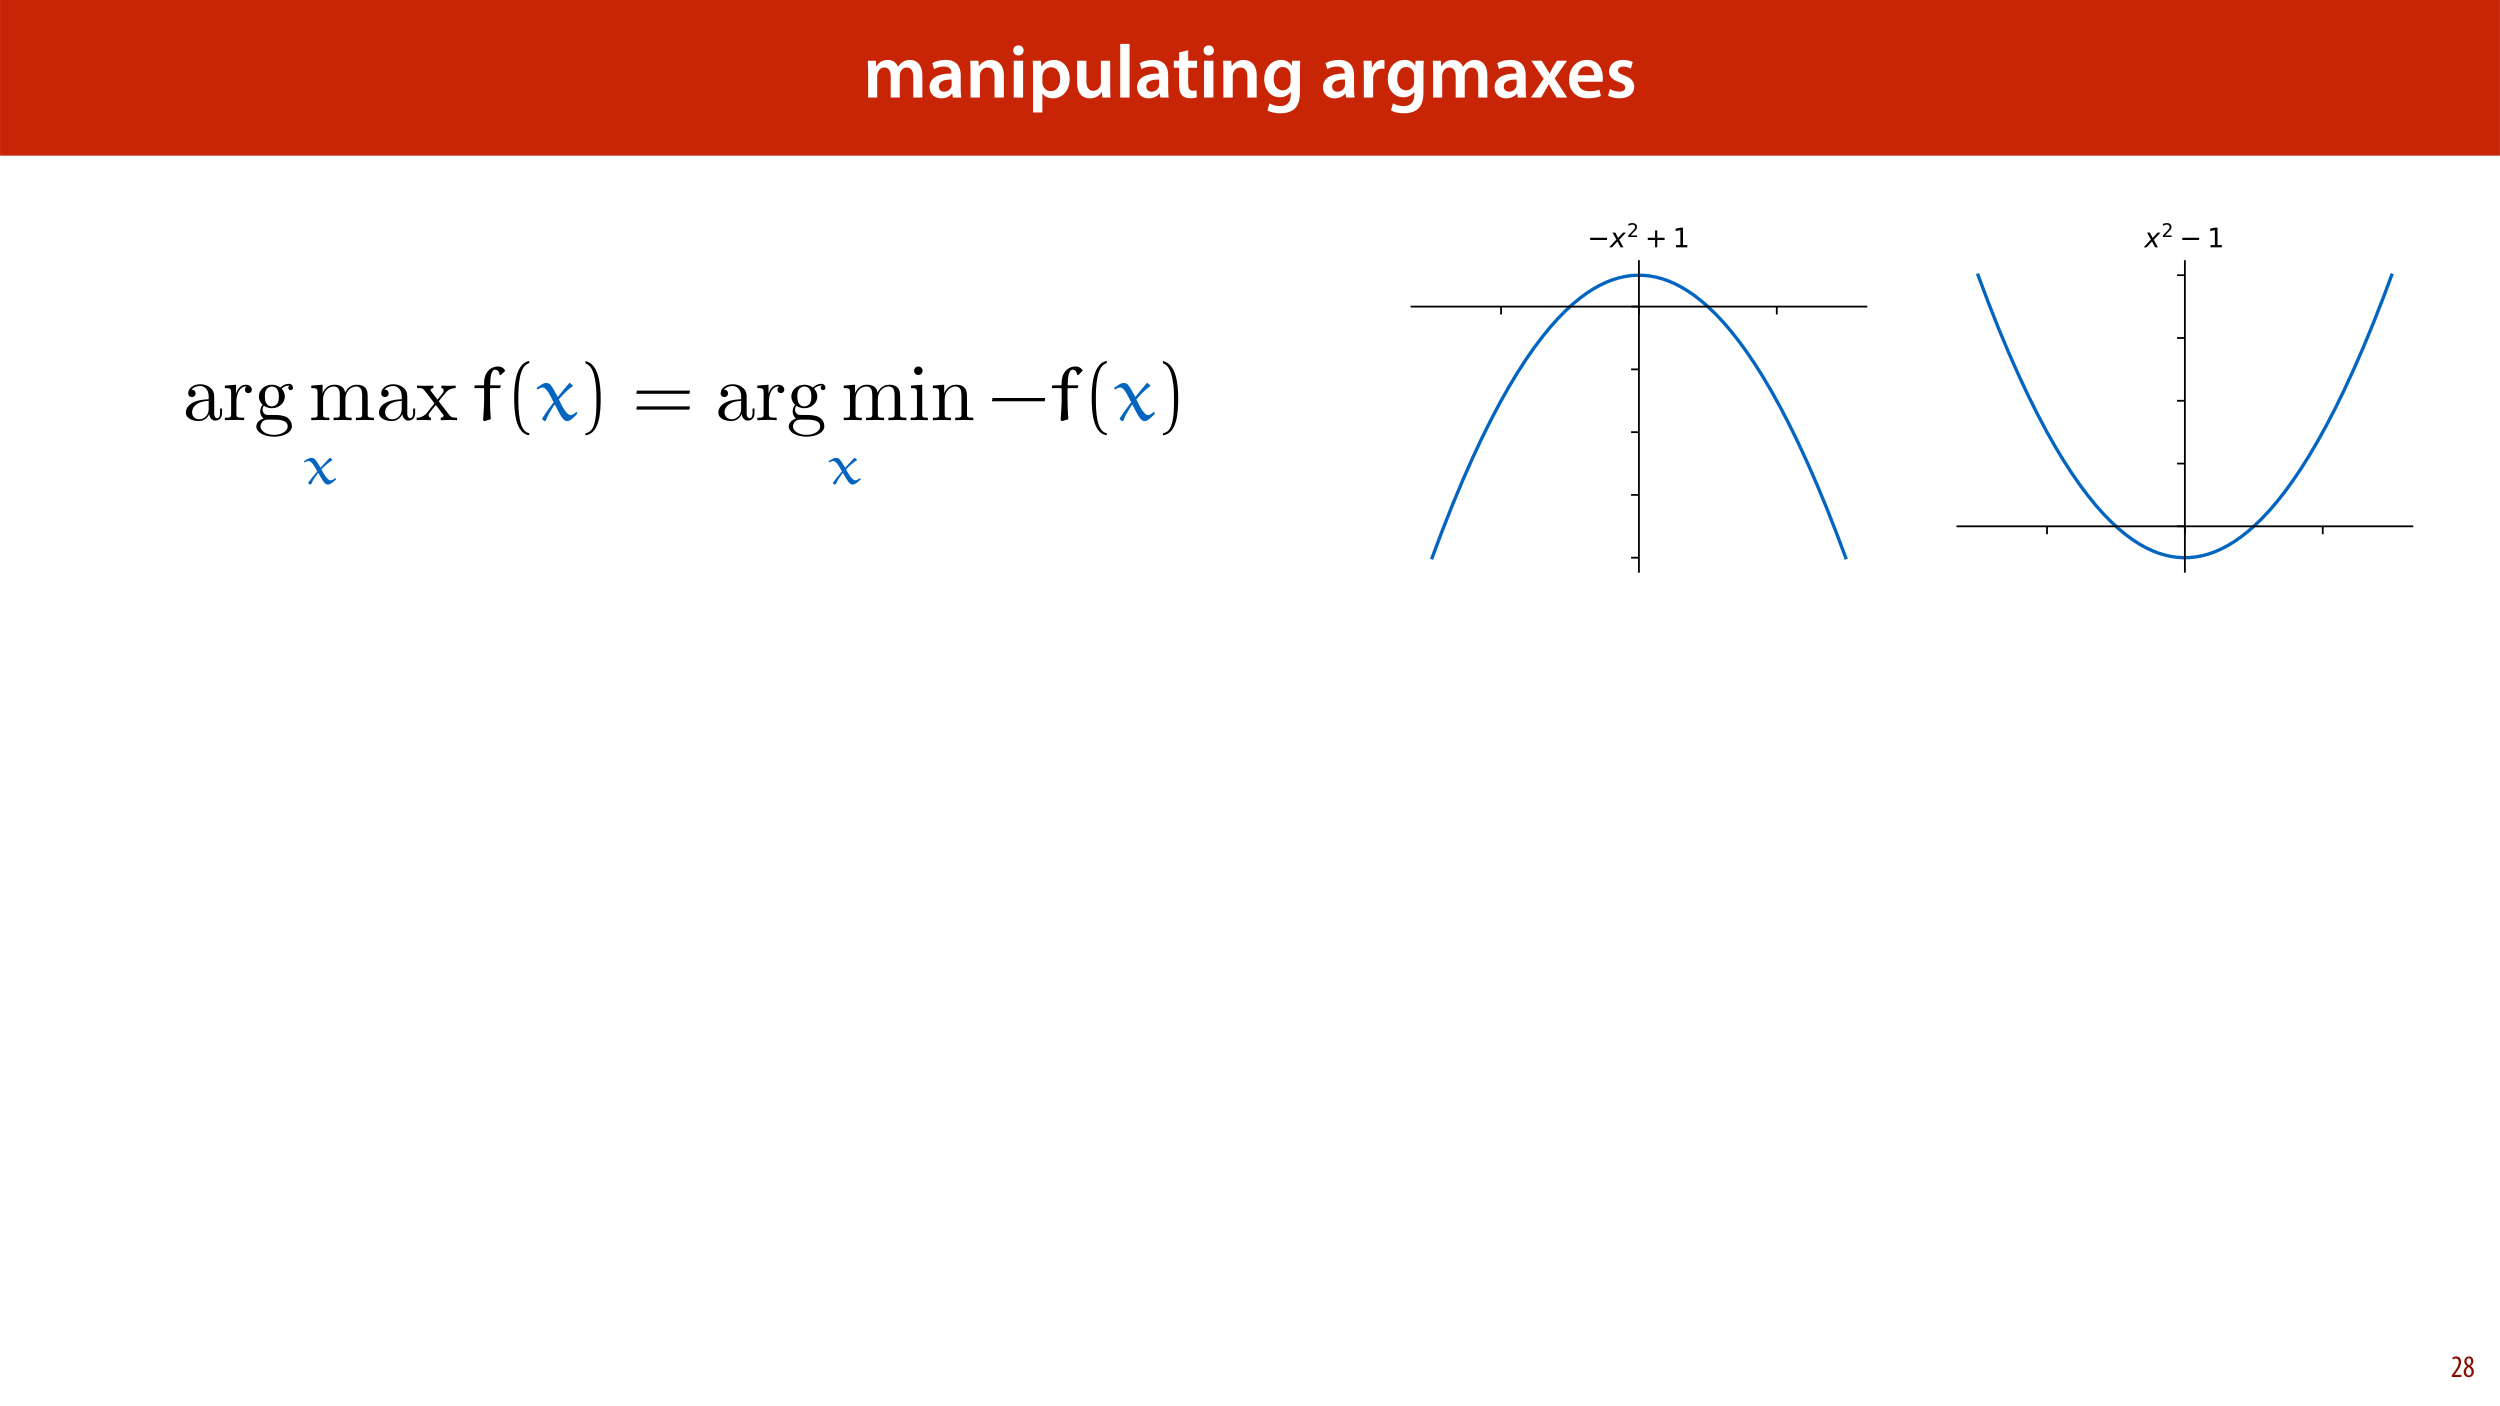 <?xml version="1.0" encoding="UTF-8"?>
<svg xmlns="http://www.w3.org/2000/svg" xmlns:xlink="http://www.w3.org/1999/xlink" width="1920pt" height="1080pt" viewBox="0 0 1920 1080" version="1.1">
<defs>
<g>
<symbol overflow="visible" id="glyph0-0">
<path style="stroke:none;" d="M 0 0 L 29 0 L 29 -40.594 L 0 -40.594 Z M 14.5 -22.906 L 4.641 -37.703 L 24.359 -37.703 Z M 16.234 -20.297 L 26.094 -35.094 L 26.094 -5.516 Z M 4.641 -2.906 L 14.5 -17.688 L 24.359 -2.906 Z M 2.906 -35.094 L 12.766 -20.297 L 2.906 -5.516 Z M 2.906 -35.094 "/>
</symbol>
<symbol overflow="visible" id="glyph0-1">
<path style="stroke:none;" d="M 3.828 0 L 10.781 0 L 10.781 -16.703 C 10.781 -17.516 10.906 -18.328 11.188 -19.031 C 11.828 -21 13.625 -23.078 16.297 -23.078 C 19.609 -23.078 21.172 -20.297 21.172 -16.359 L 21.172 0 L 28.125 0 L 28.125 -16.938 C 28.125 -17.75 28.297 -18.625 28.484 -19.312 C 29.234 -21.344 31.031 -23.078 33.469 -23.078 C 36.891 -23.078 38.516 -20.297 38.516 -15.609 L 38.516 0 L 45.469 0 L 45.469 -16.641 C 45.469 -25.688 40.719 -28.891 36.016 -28.891 C 33.703 -28.891 31.906 -28.297 30.328 -27.203 C 29 -26.391 27.844 -25.234 26.859 -23.656 L 26.734 -23.656 C 25.516 -26.797 22.625 -28.891 18.906 -28.891 C 14.156 -28.891 11.594 -26.281 10.203 -24.062 L 10.031 -24.062 L 9.75 -28.25 L 3.594 -28.25 C 3.766 -25.812 3.828 -23.078 3.828 -19.844 Z M 3.828 0 "/>
</symbol>
<symbol overflow="visible" id="glyph0-2">
<path style="stroke:none;" d="M 26.156 0 C 25.875 -1.734 25.75 -4.234 25.75 -6.781 L 25.75 -17 C 25.75 -23.141 23.141 -28.891 14.094 -28.891 C 9.625 -28.891 5.969 -27.672 3.891 -26.391 L 5.281 -21.75 C 7.188 -22.969 10.094 -23.844 12.875 -23.844 C 17.859 -23.844 18.625 -20.766 18.625 -18.906 L 18.625 -18.438 C 8.172 -18.5 1.859 -14.906 1.859 -7.766 C 1.859 -3.484 5.047 0.641 10.734 0.641 C 14.391 0.641 17.344 -0.922 19.078 -3.125 L 19.25 -3.125 L 19.719 0 Z M 18.797 -9.922 C 18.797 -9.453 18.734 -8.875 18.562 -8.359 C 17.922 -6.328 15.828 -4.469 12.984 -4.469 C 10.734 -4.469 8.938 -5.734 8.938 -8.531 C 8.938 -12.812 13.75 -13.922 18.797 -13.797 Z M 18.797 -9.922 "/>
</symbol>
<symbol overflow="visible" id="glyph0-3">
<path style="stroke:none;" d="M 3.828 0 L 11.016 0 L 11.016 -16.594 C 11.016 -17.406 11.078 -18.266 11.312 -18.906 C 12.062 -21.047 14.031 -23.078 16.875 -23.078 C 20.766 -23.078 22.266 -20.016 22.266 -15.953 L 22.266 0 L 29.406 0 L 29.406 -16.766 C 29.406 -25.688 24.297 -28.891 19.375 -28.891 C 14.672 -28.891 11.594 -26.219 10.375 -24.016 L 10.203 -24.016 L 9.859 -28.25 L 3.594 -28.25 C 3.766 -25.812 3.828 -23.078 3.828 -19.844 Z M 3.828 0 "/>
</symbol>
<symbol overflow="visible" id="glyph0-4">
<path style="stroke:none;" d="M 11.016 0 L 11.016 -28.25 L 3.828 -28.25 L 3.828 0 Z M 7.422 -40.016 C 5.047 -40.016 3.422 -38.344 3.422 -36.141 C 3.422 -33.984 4.984 -32.312 7.359 -32.312 C 9.859 -32.312 11.422 -33.984 11.422 -36.141 C 11.375 -38.344 9.859 -40.016 7.422 -40.016 Z M 7.422 -40.016 "/>
</symbol>
<symbol overflow="visible" id="glyph0-5">
<path style="stroke:none;" d="M 3.828 11.484 L 10.969 11.484 L 10.969 -3.125 L 11.078 -3.125 C 12.531 -0.875 15.484 0.641 19.031 0.641 C 25.469 0.641 31.906 -4.297 31.906 -14.5 C 31.906 -23.312 26.5 -28.891 20.016 -28.891 C 15.719 -28.891 12.406 -27.094 10.328 -23.891 L 10.203 -23.891 L 9.859 -28.25 L 3.594 -28.25 C 3.719 -25.578 3.828 -22.562 3.828 -18.844 Z M 10.969 -16.188 C 10.969 -16.766 11.078 -17.406 11.25 -17.984 C 11.953 -21.109 14.672 -23.266 17.625 -23.266 C 22.219 -23.266 24.656 -19.203 24.656 -14.203 C 24.656 -8.641 21.984 -4.875 17.453 -4.875 C 14.438 -4.875 11.891 -6.953 11.188 -9.859 C 11.016 -10.5 10.969 -11.141 10.969 -11.828 Z M 10.969 -16.188 "/>
</symbol>
<symbol overflow="visible" id="glyph0-6">
<path style="stroke:none;" d="M 29.109 -28.25 L 21.984 -28.25 L 21.984 -11.188 C 21.984 -10.375 21.812 -9.625 21.578 -8.984 C 20.828 -7.188 18.969 -5.156 16.125 -5.156 C 12.359 -5.156 10.844 -8.172 10.844 -12.875 L 10.844 -28.25 L 3.719 -28.25 L 3.719 -11.656 C 3.719 -2.438 8.406 0.641 13.578 0.641 C 18.625 0.641 21.406 -2.266 22.625 -4.297 L 22.734 -4.297 L 23.078 0 L 29.344 0 C 29.234 -2.312 29.109 -5.109 29.109 -8.469 Z M 29.109 -28.25 "/>
</symbol>
<symbol overflow="visible" id="glyph0-7">
<path style="stroke:none;" d="M 3.828 0 L 11.016 0 L 11.016 -41.188 L 3.828 -41.188 Z M 3.828 0 "/>
</symbol>
<symbol overflow="visible" id="glyph0-8">
<path style="stroke:none;" d="M 5.047 -34.625 L 5.047 -28.25 L 0.984 -28.25 L 0.984 -22.906 L 5.047 -22.906 L 5.047 -9.625 C 5.047 -5.922 5.734 -3.359 7.25 -1.734 C 8.578 -0.297 10.781 0.578 13.391 0.578 C 15.656 0.578 17.516 0.297 18.562 -0.109 L 18.438 -5.562 C 17.812 -5.391 16.875 -5.219 15.656 -5.219 C 12.938 -5.219 12 -7.016 12 -10.438 L 12 -22.906 L 18.797 -22.906 L 18.797 -28.25 L 12 -28.25 L 12 -36.312 Z M 5.047 -34.625 "/>
</symbol>
<symbol overflow="visible" id="glyph0-9">
<path style="stroke:none;" d="M 23.438 -28.25 L 23.141 -24.469 L 23.031 -24.469 C 21.688 -26.797 19.141 -28.891 14.844 -28.891 C 8.062 -28.891 2.031 -23.266 2.031 -13.984 C 2.031 -5.969 7.016 -0.172 14.031 -0.172 C 17.75 -0.172 20.641 -1.859 22.266 -4.344 L 22.391 -4.344 L 22.391 -1.906 C 22.391 4.172 18.906 6.609 14.266 6.609 C 10.844 6.609 7.828 5.516 6.031 4.469 L 4.469 9.859 C 6.906 11.375 10.734 12.125 14.328 12.125 C 18.219 12.125 22.266 11.312 25.234 8.703 C 28.188 6.031 29.406 1.797 29.406 -4.125 L 29.406 -20.125 C 29.406 -24.016 29.516 -26.328 29.641 -28.25 Z M 22.266 -12.359 C 22.266 -11.547 22.156 -10.562 21.984 -9.797 C 21.172 -7.25 18.844 -5.516 16.188 -5.516 C 11.719 -5.516 9.281 -9.391 9.281 -14.203 C 9.281 -19.953 12.234 -23.438 16.234 -23.438 C 19.25 -23.438 21.281 -21.453 22.047 -18.844 C 22.219 -18.266 22.266 -17.578 22.266 -16.938 Z M 22.266 -12.359 "/>
</symbol>
<symbol overflow="visible" id="glyph0-10">
<path style="stroke:none;" d=""/>
</symbol>
<symbol overflow="visible" id="glyph0-11">
<path style="stroke:none;" d="M 3.828 0 L 10.969 0 L 10.969 -14.609 C 10.969 -15.422 11.078 -16.188 11.188 -16.812 C 11.828 -20.016 14.156 -22.219 17.578 -22.219 C 18.438 -22.219 19.078 -22.094 19.656 -21.984 L 19.656 -28.703 C 19.078 -28.828 18.672 -28.891 17.984 -28.891 C 14.969 -28.891 11.656 -26.859 10.266 -22.859 L 10.031 -22.859 L 9.797 -28.25 L 3.594 -28.25 C 3.766 -25.688 3.828 -22.969 3.828 -19.141 Z M 3.828 0 "/>
</symbol>
<symbol overflow="visible" id="glyph0-12">
<path style="stroke:none;" d="M 0.641 -28.25 L 10.094 -14.391 L 0.297 0 L 8.172 0 L 11.422 -5.625 C 12.359 -7.188 13.172 -8.578 13.984 -10.203 L 14.094 -10.203 C 14.906 -8.641 15.719 -7.141 16.641 -5.625 L 20.125 0 L 28.188 0 L 18.562 -14.672 L 28.016 -28.25 L 20.234 -28.25 L 17.109 -23.031 C 16.297 -21.578 15.484 -20.125 14.672 -18.562 L 14.5 -18.562 C 13.688 -20.016 12.875 -21.406 11.953 -22.906 L 8.578 -28.25 Z M 0.641 -28.25 "/>
</symbol>
<symbol overflow="visible" id="glyph0-13">
<path style="stroke:none;" d="M 27.781 -12.125 C 27.891 -12.766 28.016 -13.797 28.016 -15.141 C 28.016 -21.344 25 -28.891 15.828 -28.891 C 6.781 -28.891 2.031 -21.516 2.031 -13.688 C 2.031 -5.047 7.422 0.578 16.594 0.578 C 20.641 0.578 24.016 -0.172 26.453 -1.156 L 25.406 -6.094 C 23.266 -5.281 20.875 -4.812 17.578 -4.812 C 13.047 -4.812 9.047 -7.016 8.875 -12.125 Z M 8.875 -17.109 C 9.156 -20.016 11.016 -24.016 15.422 -24.016 C 20.188 -24.016 21.344 -19.719 21.281 -17.109 Z M 8.875 -17.109 "/>
</symbol>
<symbol overflow="visible" id="glyph0-14">
<path style="stroke:none;" d="M 2.094 -1.391 C 4.172 -0.234 7.25 0.578 10.672 0.578 C 18.156 0.578 22.156 -3.125 22.156 -8.234 C 22.094 -12.406 19.719 -15.016 14.609 -16.875 C 11.016 -18.156 9.688 -19.031 9.688 -20.828 C 9.688 -22.562 11.078 -23.781 13.625 -23.781 C 16.125 -23.781 18.391 -22.859 19.609 -22.156 L 21 -27.203 C 19.375 -28.078 16.641 -28.891 13.516 -28.891 C 6.953 -28.891 2.844 -25 2.844 -20.016 C 2.781 -16.703 5.109 -13.688 10.609 -11.781 C 14.094 -10.562 15.25 -9.562 15.25 -7.656 C 15.25 -5.797 13.859 -4.531 10.734 -4.531 C 8.172 -4.531 5.109 -5.562 3.484 -6.547 Z M 2.094 -1.391 "/>
</symbol>
<symbol overflow="visible" id="glyph1-0">
<path style="stroke:none;" d="M 0 0 L 12 0 L 12 -16.797 L 0 -16.797 Z M 6 -9.484 L 1.922 -15.594 L 10.078 -15.594 Z M 6.719 -8.406 L 10.797 -14.516 L 10.797 -2.281 Z M 1.922 -1.203 L 6 -7.312 L 10.078 -1.203 Z M 1.203 -14.516 L 5.281 -8.406 L 1.203 -2.281 Z M 1.203 -14.516 "/>
</symbol>
<symbol overflow="visible" id="glyph1-1">
<path style="stroke:none;" d="M 8.281 0 L 8.281 -1.625 L 3.078 -1.625 L 3.078 -1.688 L 4.125 -3.125 C 6.047 -5.766 7.969 -8.594 7.969 -11.516 C 7.969 -13.875 6.844 -15.797 4.25 -15.797 C 2.828 -15.797 1.75 -15.188 1.203 -14.734 L 1.656 -13.344 C 2.062 -13.609 2.781 -14.203 3.906 -14.203 C 5.375 -14.203 6.141 -13.156 6.141 -11.422 C 6.141 -8.5 3.938 -5.562 2.094 -3 L 0.766 -1.203 L 0.766 0 Z M 8.281 0 "/>
</symbol>
<symbol overflow="visible" id="glyph1-2">
<path style="stroke:none;" d="M 4.562 0.188 C 6.953 0.188 8.562 -1.703 8.562 -4.125 C 8.562 -6 7.516 -7.422 6.078 -8.375 L 6.078 -8.453 C 7.516 -9.438 8.156 -10.75 8.156 -12.125 C 8.156 -13.922 7.062 -15.797 4.828 -15.797 C 2.875 -15.797 1.172 -14.297 1.172 -11.906 C 1.172 -10.578 1.922 -9.219 3.219 -8.328 L 3.234 -8.281 C 1.969 -7.391 0.672 -6 0.672 -3.812 C 0.672 -1.875 1.969 0.188 4.562 0.188 Z M 4.625 -1.172 C 3.281 -1.172 2.5 -2.375 2.5 -4.125 C 2.5 -5.5 3.266 -6.844 4.516 -7.609 C 5.719 -6.812 6.75 -5.812 6.75 -4.016 C 6.75 -2.062 5.781 -1.172 4.625 -1.172 Z M 4.688 -14.422 C 5.812 -14.422 6.438 -13.422 6.438 -11.906 C 6.438 -10.734 5.812 -9.703 4.875 -9.031 C 3.906 -9.641 2.953 -10.438 2.953 -12.031 C 2.953 -13.438 3.641 -14.422 4.688 -14.422 Z M 4.688 -14.422 "/>
</symbol>
<symbol overflow="visible" id="glyph2-0">
<path style="stroke:none;" d=""/>
</symbol>
<symbol overflow="visible" id="glyph2-1">
<path style="stroke:none;" d="M 20.516 -4.688 C 20.766 -2.219 22.438 0.375 25.328 0.375 C 26.625 0.375 30.375 -0.5 30.375 -5.484 L 30.375 -8.938 L 28.844 -8.938 L 28.844 -5.484 C 28.844 -1.906 27.297 -1.547 26.625 -1.547 C 24.594 -1.547 24.344 -4.312 24.344 -4.625 L 24.344 -16.953 C 24.344 -19.531 24.344 -21.938 22.125 -24.219 C 19.719 -26.625 16.641 -27.609 13.688 -27.609 C 8.625 -27.609 4.375 -24.719 4.375 -20.641 C 4.375 -18.797 5.609 -17.75 7.203 -17.75 C 8.938 -17.75 10.047 -18.984 10.047 -20.578 C 10.047 -21.328 9.734 -23.359 6.906 -23.422 C 8.562 -25.578 11.578 -26.25 13.562 -26.25 C 16.578 -26.25 20.094 -23.844 20.094 -18.359 L 20.094 -16.078 C 16.953 -15.906 12.641 -15.719 8.75 -13.859 C 4.125 -11.766 2.594 -8.562 2.594 -5.859 C 2.594 -0.859 8.562 0.672 12.453 0.672 C 16.516 0.672 19.344 -1.781 20.516 -4.688 Z M 20.094 -14.797 L 20.094 -8.625 C 20.094 -2.766 15.656 -0.672 12.875 -0.672 C 9.859 -0.672 7.328 -2.828 7.328 -5.922 C 7.328 -9.312 9.922 -14.422 20.094 -14.797 Z M 20.094 -14.797 "/>
</symbol>
<symbol overflow="visible" id="glyph2-2">
<path style="stroke:none;" d="M 10.297 -20.453 L 10.297 -27.234 L 1.719 -26.562 L 1.719 -24.656 C 6.047 -24.656 6.531 -24.219 6.531 -21.203 L 6.531 -4.688 C 6.531 -1.906 5.859 -1.906 1.719 -1.906 L 1.719 0 C 4.125 -0.062 7.031 -0.188 8.75 -0.188 C 11.219 -0.188 14.109 -0.188 16.578 0 L 16.578 -1.906 L 15.281 -1.906 C 10.719 -1.906 10.594 -2.594 10.594 -4.812 L 10.594 -14.297 C 10.594 -20.391 13.188 -25.875 17.875 -25.875 C 18.297 -25.875 18.422 -25.875 18.547 -25.828 C 18.359 -25.766 17.125 -25.016 17.125 -23.422 C 17.125 -21.688 18.422 -20.766 19.781 -20.766 C 20.891 -20.766 22.438 -21.5 22.438 -23.484 C 22.438 -25.453 20.516 -27.234 17.875 -27.234 C 13.375 -27.234 11.156 -23.109 10.297 -20.453 Z M 10.297 -20.453 "/>
</symbol>
<symbol overflow="visible" id="glyph2-3">
<path style="stroke:none;" d="M 13.688 -10.594 C 8.312 -10.594 8.312 -16.766 8.312 -18.172 C 8.312 -19.844 8.375 -21.812 9.312 -23.359 C 9.797 -24.094 11.219 -25.828 13.688 -25.828 C 19.047 -25.828 19.047 -19.656 19.047 -18.234 C 19.047 -16.578 18.984 -14.609 18.062 -13.062 C 17.562 -12.328 16.141 -10.594 13.688 -10.594 Z M 6.531 -8.203 C 6.531 -8.438 6.531 -9.859 7.578 -11.094 C 9.984 -9.359 12.516 -9.188 13.688 -9.188 C 19.406 -9.188 23.656 -13.438 23.656 -18.172 C 23.656 -20.453 22.672 -22.734 21.141 -24.156 C 23.359 -26.25 25.578 -26.562 26.688 -26.562 C 26.812 -26.562 27.109 -26.562 27.297 -26.5 C 26.625 -26.25 26.312 -25.578 26.312 -24.828 C 26.312 -23.781 27.109 -23.047 28.094 -23.047 C 28.719 -23.047 29.891 -23.484 29.891 -24.891 C 29.891 -25.938 29.156 -27.922 26.75 -27.922 C 25.516 -27.922 22.797 -27.547 20.219 -25.016 C 17.625 -27.047 15.031 -27.234 13.688 -27.234 C 7.953 -27.234 3.703 -22.984 3.703 -18.234 C 3.703 -15.531 5.047 -13.188 6.594 -11.891 C 5.797 -10.969 4.688 -8.938 4.688 -6.781 C 4.688 -4.875 5.484 -2.531 7.391 -1.297 C 3.703 -0.25 1.719 2.406 1.719 4.875 C 1.719 9.312 7.828 12.688 15.344 12.688 C 22.609 12.688 29.031 9.547 29.031 4.75 C 29.031 2.594 28.156 -0.547 25.016 -2.281 C 21.75 -4 18.172 -4 14.422 -4 C 12.875 -4 10.234 -4 9.797 -4.062 C 7.828 -4.312 6.531 -6.219 6.531 -8.203 Z M 15.406 11.281 C 9.188 11.281 4.938 8.141 4.938 4.875 C 4.938 2.031 7.266 -0.25 9.984 -0.438 L 13.625 -0.438 C 18.922 -0.438 25.828 -0.438 25.828 4.875 C 25.828 8.203 21.453 11.281 15.406 11.281 Z M 15.406 11.281 "/>
</symbol>
<symbol overflow="visible" id="glyph2-4">
<path style="stroke:none;" d="M 6.781 -21.203 L 6.781 -4.688 C 6.781 -1.906 6.094 -1.906 1.969 -1.906 L 1.969 0 C 4.125 -0.062 7.266 -0.188 8.938 -0.188 C 10.531 -0.188 13.75 -0.062 15.844 0 L 15.844 -1.906 C 11.703 -1.906 11.031 -1.906 11.031 -4.688 L 11.031 -16.016 C 11.031 -22.438 15.406 -25.875 19.344 -25.875 C 23.234 -25.875 23.906 -22.562 23.906 -19.047 L 23.906 -4.688 C 23.906 -1.906 23.234 -1.906 19.109 -1.906 L 19.109 0 C 21.266 -0.062 24.406 -0.188 26.062 -0.188 C 27.672 -0.188 30.875 -0.062 32.969 0 L 32.969 -1.906 C 28.844 -1.906 28.156 -1.906 28.156 -4.688 L 28.156 -16.016 C 28.156 -22.438 32.531 -25.875 36.484 -25.875 C 40.359 -25.875 41.047 -22.562 41.047 -19.047 L 41.047 -4.688 C 41.047 -1.906 40.359 -1.906 36.234 -1.906 L 36.234 0 C 38.391 -0.062 41.531 -0.188 43.203 -0.188 C 44.797 -0.188 48 -0.062 50.094 0 L 50.094 -1.906 C 46.891 -1.906 45.359 -1.906 45.297 -3.766 L 45.297 -15.531 C 45.297 -20.828 45.297 -22.734 43.391 -24.953 C 42.516 -26 40.484 -27.234 36.906 -27.234 C 31.734 -27.234 29.031 -23.547 27.984 -21.203 C 27.109 -26.562 22.562 -27.234 19.781 -27.234 C 15.281 -27.234 12.391 -24.594 10.656 -20.766 L 10.656 -27.234 L 1.969 -26.562 L 1.969 -24.656 C 6.281 -24.656 6.781 -24.219 6.781 -21.203 Z M 6.781 -21.203 "/>
</symbol>
<symbol overflow="visible" id="glyph2-5">
<path style="stroke:none;" d="M 17.688 -14.484 C 19.531 -16.828 21.875 -19.844 23.359 -21.453 C 25.266 -23.656 27.797 -24.594 30.688 -24.656 L 30.688 -26.562 C 29.094 -26.438 27.234 -26.375 25.641 -26.375 C 23.781 -26.375 20.516 -26.5 19.719 -26.562 L 19.719 -24.656 C 21.016 -24.531 21.5 -23.719 21.5 -22.734 C 21.5 -21.75 20.891 -20.953 20.578 -20.578 L 16.766 -15.781 L 11.953 -22 C 11.406 -22.609 11.406 -22.734 11.406 -23.109 C 11.406 -24.031 12.328 -24.594 13.562 -24.656 L 13.562 -26.562 C 11.953 -26.5 7.891 -26.375 6.906 -26.375 C 5.609 -26.375 2.719 -26.438 1.047 -26.562 L 1.047 -24.656 C 5.359 -24.656 5.422 -24.594 8.312 -20.891 L 14.422 -12.938 L 8.625 -5.609 C 5.672 -2.031 2.031 -1.906 0.734 -1.906 L 0.734 0 C 2.344 -0.125 4.25 -0.188 5.859 -0.188 C 7.641 -0.188 10.234 -0.062 11.703 0 L 11.703 -1.906 C 10.359 -2.094 9.922 -2.891 9.922 -3.828 C 9.922 -5.172 11.703 -7.203 15.469 -11.641 L 20.156 -5.484 C 20.641 -4.812 21.453 -3.828 21.453 -3.453 C 21.453 -2.891 20.891 -1.969 19.234 -1.906 L 19.234 0 C 21.078 -0.062 24.531 -0.188 25.875 -0.188 C 27.547 -0.188 29.953 -0.125 31.797 0 L 31.797 -1.906 C 28.469 -1.906 27.359 -2.031 25.938 -3.828 Z M 17.688 -14.484 "/>
</symbol>
<symbol overflow="visible" id="glyph2-6">
<path style="stroke:none;" d="M 10.906 -27.234 L 2.281 -26.562 L 2.281 -24.656 C 6.281 -24.656 6.844 -24.281 6.844 -21.266 L 6.844 -4.688 C 6.844 -1.906 6.156 -1.906 2.031 -1.906 L 2.031 0 C 4 -0.062 7.328 -0.188 8.812 -0.188 C 10.969 -0.188 13.125 -0.062 15.219 0 L 15.219 -1.906 C 11.156 -1.906 10.906 -2.219 10.906 -4.625 Z M 11.156 -37.969 C 11.156 -39.938 9.609 -41.234 7.891 -41.234 C 5.984 -41.234 4.625 -39.562 4.625 -37.969 C 4.625 -36.297 5.984 -34.688 7.891 -34.688 C 9.609 -34.688 11.156 -35.984 11.156 -37.969 Z M 11.156 -37.969 "/>
</symbol>
<symbol overflow="visible" id="glyph2-7">
<path style="stroke:none;" d="M 6.781 -21.203 L 6.781 -4.688 C 6.781 -1.906 6.094 -1.906 1.969 -1.906 L 1.969 0 C 4.125 -0.062 7.266 -0.188 8.938 -0.188 C 10.531 -0.188 13.75 -0.062 15.844 0 L 15.844 -1.906 C 11.703 -1.906 11.031 -1.906 11.031 -4.688 L 11.031 -16.016 C 11.031 -22.438 15.406 -25.875 19.344 -25.875 C 23.234 -25.875 23.906 -22.562 23.906 -19.047 L 23.906 -4.688 C 23.906 -1.906 23.234 -1.906 19.109 -1.906 L 19.109 0 C 21.266 -0.062 24.406 -0.188 26.062 -0.188 C 27.672 -0.188 30.875 -0.062 32.969 0 L 32.969 -1.906 C 29.766 -1.906 28.219 -1.906 28.156 -3.766 L 28.156 -15.531 C 28.156 -20.828 28.156 -22.734 26.25 -24.953 C 25.391 -26 23.359 -27.234 19.781 -27.234 C 15.281 -27.234 12.391 -24.594 10.656 -20.766 L 10.656 -27.234 L 1.969 -26.562 L 1.969 -24.656 C 6.281 -24.656 6.781 -24.219 6.781 -21.203 Z M 6.781 -21.203 "/>
</symbol>
<symbol overflow="visible" id="glyph3-0">
<path style="stroke:none;" d=""/>
</symbol>
<symbol overflow="visible" id="glyph3-1">
<path style="stroke:none;" d="M 21.922 -19.938 C 21.828 -20.016 21.703 -20.016 21.609 -20.016 C 21.484 -20.016 21.391 -20.016 21.312 -19.938 C 19.203 -17.734 16.312 -14.719 14.531 -12.641 L 14.234 -12.688 C 12.859 -15.094 10.828 -18.203 9.844 -19.203 C 9.188 -19.844 8.031 -20.016 7.203 -20.016 C 5.516 -20.016 3.109 -18.422 1.422 -17.25 L 2.156 -16.484 C 3.016 -17 4.234 -17.562 5.219 -17.562 C 7.594 -17.562 9.922 -12.984 11.828 -9.625 C 9.453 -6.859 6.984 -3.875 4.875 -0.906 L 4.875 -0.562 L 6.297 0.516 L 7.078 0.344 C 8.5 -2.984 10.438 -5.656 12.344 -8.234 L 12.688 -8.234 C 15.922 -2.672 17.562 0.516 20.062 0.516 C 22.094 0.516 24.594 -1.891 26.312 -3.531 L 25.922 -4.359 L 25.5 -4.359 C 24.547 -3.625 23.25 -2.719 22.047 -2.719 C 19.891 -2.719 17.078 -7.25 15.016 -11.172 C 17.594 -13.812 20.703 -16.609 23.422 -18.297 C 23.516 -18.328 23.562 -18.375 23.562 -18.5 C 23.562 -18.547 23.469 -18.641 23.375 -18.688 Z M 21.922 -19.938 "/>
</symbol>
<symbol overflow="visible" id="glyph4-0">
<path style="stroke:none;" d=""/>
</symbol>
<symbol overflow="visible" id="glyph4-1">
<path style="stroke:none;" d="M 2.891 -26.75 L 2.469 -26.375 L 2.219 -25.016 L 2.531 -24.594 L 9.422 -24.594 L 9.797 -24.094 L 9.797 -17.438 C 9.797 -11.828 9.422 -6.047 9 0.062 L 10.047 0.734 L 14.906 -0.734 C 14.484 -5.734 14.297 -11.578 14.297 -17.375 L 14.297 -24.219 L 14.672 -24.594 L 21.75 -24.594 L 22.188 -24.953 L 22.609 -26.312 L 22.312 -26.75 L 14.672 -26.75 L 14.422 -27.109 C 14.422 -33.406 15.469 -38.766 18.125 -38.766 C 21.016 -38.766 21.453 -36.109 21.688 -34.812 L 22.438 -34.578 L 26 -37.906 C 25.203 -39.562 23.609 -41.234 20.281 -41.234 C 16.391 -41.234 12.688 -38.953 10.844 -34.641 C 9.859 -32.422 9.734 -29.266 9.734 -27.109 L 9.359 -26.75 Z M 2.891 -26.75 "/>
</symbol>
<symbol overflow="visible" id="glyph4-2">
<path style="stroke:none;" d="M 26 -28.469 C 25.875 -28.594 25.766 -28.594 25.641 -28.594 C 25.453 -28.594 25.328 -28.594 25.266 -28.469 C 22.562 -25.328 18.922 -21.016 16.703 -18.062 L 16.328 -18.125 C 14.547 -21.562 12.016 -26 10.719 -27.422 C 9.859 -28.344 8.438 -28.594 7.391 -28.594 C 5.359 -28.594 2.281 -26.312 0.125 -24.656 L 0.984 -23.547 C 2.094 -24.281 3.641 -25.078 4.938 -25.078 C 7.953 -25.078 10.906 -18.484 13.25 -13.75 C 10.234 -9.797 7.156 -5.547 4.5 -1.297 L 4.5 -0.797 L 6.219 0.734 L 7.203 0.5 C 9.062 -4.25 11.531 -8.078 13.922 -11.766 L 14.359 -11.766 C 18.422 -3.828 20.516 0.734 23.656 0.734 C 26.25 0.734 29.391 -2.719 31.547 -5.047 L 31.062 -6.219 L 30.562 -6.219 C 29.328 -5.172 27.672 -3.875 26.188 -3.875 C 23.484 -3.875 19.844 -10.422 17.312 -15.953 C 20.516 -19.719 24.469 -23.719 27.922 -26.125 C 28.047 -26.188 28.094 -26.25 28.094 -26.438 C 28.094 -26.5 27.984 -26.625 27.922 -26.688 Z M 26 -28.469 "/>
</symbol>
<symbol overflow="visible" id="glyph5-0">
<path style="stroke:none;" d=""/>
</symbol>
<symbol overflow="visible" id="glyph5-1">
<path style="stroke:none;" d="M 18.547 10.047 C 10.594 8.5 10.172 -6.469 10.172 -16.891 C 10.172 -26.188 10.719 -41.844 18.547 -43.812 L 18.547 -45.484 C 12.141 -44.375 9.359 -37.344 8.203 -31.422 C 7.266 -26.812 6.969 -22 6.969 -17.25 C 6.969 -12.266 7.203 -7.266 8.078 -2.344 C 9.125 3.516 12.078 10.969 18.547 11.531 Z M 18.547 10.047 "/>
</symbol>
<symbol overflow="visible" id="glyph5-2">
<path style="stroke:none;" d="M 5.297 -43.688 C 10.297 -41.906 11.703 -36.109 12.641 -31.484 C 13.562 -26.75 13.797 -21.812 13.797 -17.016 C 13.797 -9.984 13.922 -2.469 11.703 4.125 C 10.469 7.828 8.141 9.422 5.297 10.172 L 5.297 11.641 C 16.328 10.234 17.016 -6.219 17.016 -16.766 C 17.016 -27.047 15.719 -43.203 5.297 -45.359 Z M 5.297 -43.688 "/>
</symbol>
<symbol overflow="visible" id="glyph5-3">
<path style="stroke:none;" d="M 44.125 -20.281 L 44.5 -22.734 L 3.766 -22.734 L 3.328 -20.281 Z M 44.125 -8.141 L 44.5 -10.594 L 3.766 -10.594 L 3.328 -8.141 Z M 44.125 -8.141 "/>
</symbol>
<symbol overflow="visible" id="glyph6-0">
<path style="stroke:none;" d=""/>
</symbol>
<symbol overflow="visible" id="glyph6-1">
<path style="stroke:none;" d="M 43.391 -14.547 L 43.75 -17.016 L 3.266 -17.016 L 2.828 -14.547 Z M 43.391 -14.547 "/>
</symbol>
</g>
<clipPath id="clip1">
  <path d="M 142.336 295 L 194 295 L 194 324 L 142.336 324 Z M 142.336 295 "/>
</clipPath>
<clipPath id="clip2">
  <path d="M 449 277 L 476.988 277 L 476.988 335 L 449 335 Z M 449 277 "/>
</clipPath>
<clipPath id="clip3">
  <path d="M 473.598 277 L 530 277 L 530 335 L 473.598 335 Z M 473.598 277 "/>
</clipPath>
<clipPath id="clip4">
  <path d="M 893 277 L 914.18 277 L 914.18 335 L 893 335 Z M 893 277 "/>
</clipPath>
<clipPath id="clip5">
  <path d="M 960 163.363 L 1920 163.363 L 1920 473.27 L 960 473.27 Z M 960 163.363 "/>
</clipPath>
</defs>
<g id="surface1">
<rect x="0" y="0" width="1920" height="1080" style="fill:rgb(100%,100%,100%);fill-opacity:1;stroke:none;"/>
<path style=" stroke:none;fill-rule:nonzero;fill:rgb(78.432%,14.51%,2.353%);fill-opacity:1;" d="M 0.043 119.531 L 1919.957 119.531 L 1919.957 0 L 0.043 0 Z M 0.043 119.531 "/>
<g style="fill:rgb(100%,100%,100%);fill-opacity:1;">
  <use xlink:href="#glyph0-1" x="662.895" y="74.9"/>
  <use xlink:href="#glyph0-2" x="712.079" y="74.9"/>
  <use xlink:href="#glyph0-3" x="741.543" y="74.9"/>
  <use xlink:href="#glyph0-4" x="774.719" y="74.9"/>
  <use xlink:href="#glyph0-5" x="789.567" y="74.9"/>
  <use xlink:href="#glyph0-6" x="823.497" y="74.9"/>
  <use xlink:href="#glyph0-7" x="856.499" y="74.9"/>
  <use xlink:href="#glyph0-2" x="871.405" y="74.9"/>
</g>
<g style="fill:rgb(100%,100%,100%);fill-opacity:1;">
  <use xlink:href="#glyph0-8" x="900.521" y="74.9"/>
  <use xlink:href="#glyph0-4" x="920.879" y="74.9"/>
  <use xlink:href="#glyph0-3" x="935.727" y="74.9"/>
  <use xlink:href="#glyph0-9" x="968.903" y="74.9"/>
  <use xlink:href="#glyph0-10" x="1002.137" y="74.9"/>
  <use xlink:href="#glyph0-2" x="1014.143" y="74.9"/>
  <use xlink:href="#glyph0-11" x="1043.607" y="74.9"/>
</g>
<g style="fill:rgb(100%,100%,100%);fill-opacity:1;">
  <use xlink:href="#glyph0-9" x="1063.791" y="74.9"/>
</g>
<g style="fill:rgb(100%,100%,100%);fill-opacity:1;">
  <use xlink:href="#glyph0-1" x="1096.793" y="74.9"/>
  <use xlink:href="#glyph0-2" x="1145.977" y="74.9"/>
  <use xlink:href="#glyph0-12" x="1175.441" y="74.9"/>
</g>
<g style="fill:rgb(100%,100%,100%);fill-opacity:1;">
  <use xlink:href="#glyph0-13" x="1202.991" y="74.9"/>
  <use xlink:href="#glyph0-14" x="1232.919" y="74.9"/>
</g>
<g style="fill:rgb(52.55%,6.274%,0.392%);fill-opacity:1;">
  <use xlink:href="#glyph1-1" x="1882.154" y="1057.515"/>
  <use xlink:href="#glyph1-2" x="1891.394" y="1057.515"/>
</g>
<g clip-path="url(#clip1)" clip-rule="nonzero">
<g style="fill:rgb(0%,0%,0%);fill-opacity:1;">
  <use xlink:href="#glyph2-1" x="140.166" y="322.695"/>
  <use xlink:href="#glyph2-2" x="170.98" y="322.695"/>
</g>
</g>
<g style="fill:rgb(0%,0%,0%);fill-opacity:1;">
  <use xlink:href="#glyph2-3" x="195.119" y="322.695"/>
</g>
<g style="fill:rgb(0%,0%,0%);fill-opacity:1;">
  <use xlink:href="#glyph2-4" x="237.088" y="322.695"/>
</g>
<g style="fill:rgb(0%,0%,0%);fill-opacity:1;">
  <use xlink:href="#glyph2-1" x="288.442" y="322.695"/>
  <use xlink:href="#glyph2-5" x="319.256" y="322.695"/>
</g>
<g style="fill:rgb(1.176%,39.607%,75.294%);fill-opacity:1;">
  <use xlink:href="#glyph3-1" x="231.81" y="371.65"/>
</g>
<g style="fill:rgb(0%,0%,0%);fill-opacity:1;">
  <use xlink:href="#glyph4-1" x="362.023" y="322.695"/>
</g>
<g style="fill:rgb(0%,0%,0%);fill-opacity:1;">
  <use xlink:href="#glyph5-1" x="387.911" y="322.695"/>
</g>
<g style="fill:rgb(1.176%,39.607%,75.294%);fill-opacity:1;">
  <use xlink:href="#glyph4-2" x="411.881" y="322.695"/>
</g>
<g clip-path="url(#clip2)" clip-rule="nonzero">
<g style="fill:rgb(0%,0%,0%);fill-opacity:1;">
  <use xlink:href="#glyph5-2" x="444.295" y="322.695"/>
  <use xlink:href="#glyph5-3" x="485.376" y="322.695"/>
</g>
</g>
<g clip-path="url(#clip3)" clip-rule="nonzero">
<g style="fill:rgb(0%,0%,0%);fill-opacity:1;">
  <use xlink:href="#glyph5-2" x="444.295" y="322.695"/>
  <use xlink:href="#glyph5-3" x="485.376" y="322.695"/>
</g>
</g>
<g style="fill:rgb(0%,0%,0%);fill-opacity:1;">
  <use xlink:href="#glyph2-1" x="549.097" y="322.695"/>
  <use xlink:href="#glyph2-2" x="579.911" y="322.695"/>
</g>
<g style="fill:rgb(0%,0%,0%);fill-opacity:1;">
  <use xlink:href="#glyph2-3" x="604.05" y="322.695"/>
</g>
<g style="fill:rgb(0%,0%,0%);fill-opacity:1;">
  <use xlink:href="#glyph2-4" x="646.018" y="322.695"/>
</g>
<g style="fill:rgb(0%,0%,0%);fill-opacity:1;">
  <use xlink:href="#glyph2-6" x="697.373" y="322.695"/>
</g>
<g style="fill:rgb(0%,0%,0%);fill-opacity:1;">
  <use xlink:href="#glyph2-7" x="714.493" y="322.695"/>
</g>
<g style="fill:rgb(1.176%,39.607%,75.294%);fill-opacity:1;">
  <use xlink:href="#glyph3-1" x="634.753" y="371.65"/>
</g>
<g style="fill:rgb(0%,0%,0%);fill-opacity:1;">
  <use xlink:href="#glyph6-1" x="758.978" y="322.695"/>
</g>
<g style="fill:rgb(0%,0%,0%);fill-opacity:1;">
  <use xlink:href="#glyph4-1" x="805.564" y="322.695"/>
</g>
<g style="fill:rgb(0%,0%,0%);fill-opacity:1;">
  <use xlink:href="#glyph5-1" x="831.452" y="322.695"/>
</g>
<g style="fill:rgb(1.176%,39.607%,75.294%);fill-opacity:1;">
  <use xlink:href="#glyph4-2" x="855.422" y="322.695"/>
</g>
<g clip-path="url(#clip4)" clip-rule="nonzero">
<g style="fill:rgb(0%,0%,0%);fill-opacity:1;">
  <use xlink:href="#glyph5-2" x="887.836" y="322.695"/>
  <use xlink:href="#glyph5-3" x="928.917" y="322.695"/>
</g>
</g>
<g clip-path="url(#clip5)" clip-rule="nonzero">
<path style=" stroke:none;fill-rule:nonzero;fill:rgb(100%,100%,100%);fill-opacity:1;" d="M 960 473.27 L 1951.699 473.27 L 1951.699 163.363 L 960 163.363 Z M 960 473.27 "/>
</g>
<path style=" stroke:none;fill-rule:nonzero;fill:rgb(100%,100%,100%);fill-opacity:1;" d="M 1503.18 439.18 L 1852.531 439.18 L 1852.531 200.551 L 1503.18 200.551 Z M 1503.18 439.18 "/>
<path style="fill:none;stroke-width:0.8;stroke-linecap:butt;stroke-linejoin:round;stroke:rgb(0%,0%,0%);stroke-opacity:1;stroke-miterlimit:10;" d="M 355.458 40.099 L 355.458 36.601 " transform="matrix(1.722,0,0,-1.722,960,473.27)"/>
<path style="fill:none;stroke-width:0.8;stroke-linecap:butt;stroke-linejoin:round;stroke:rgb(0%,0%,0%);stroke-opacity:1;stroke-miterlimit:10;" d="M 416.945 40.099 L 416.945 36.601 " transform="matrix(1.722,0,0,-1.722,960,473.27)"/>
<path style="fill:none;stroke-width:0.8;stroke-linecap:butt;stroke-linejoin:round;stroke:rgb(0%,0%,0%);stroke-opacity:1;stroke-miterlimit:10;" d="M 478.433 40.099 L 478.433 36.601 " transform="matrix(1.722,0,0,-1.722,960,473.27)"/>
<path style="fill:none;stroke-width:0.8;stroke-linecap:butt;stroke-linejoin:round;stroke:rgb(0%,0%,0%);stroke-opacity:1;stroke-miterlimit:10;" d="M 416.945 40.099 L 413.445 40.099 " transform="matrix(1.722,0,0,-1.722,960,473.27)"/>
<path style="fill:none;stroke-width:0.8;stroke-linecap:butt;stroke-linejoin:round;stroke:rgb(0%,0%,0%);stroke-opacity:1;stroke-miterlimit:10;" d="M 416.945 68.099 L 413.445 68.099 " transform="matrix(1.722,0,0,-1.722,960,473.27)"/>
<path style="fill:none;stroke-width:0.8;stroke-linecap:butt;stroke-linejoin:round;stroke:rgb(0%,0%,0%);stroke-opacity:1;stroke-miterlimit:10;" d="M 416.945 96.101 L 413.445 96.101 " transform="matrix(1.722,0,0,-1.722,960,473.27)"/>
<path style="fill:none;stroke-width:0.8;stroke-linecap:butt;stroke-linejoin:round;stroke:rgb(0%,0%,0%);stroke-opacity:1;stroke-miterlimit:10;" d="M 416.945 124.101 L 413.445 124.101 " transform="matrix(1.722,0,0,-1.722,960,473.27)"/>
<path style="fill:none;stroke-width:0.8;stroke-linecap:butt;stroke-linejoin:round;stroke:rgb(0%,0%,0%);stroke-opacity:1;stroke-miterlimit:10;" d="M 416.945 152.1 L 413.445 152.1 " transform="matrix(1.722,0,0,-1.722,960,473.27)"/>
<path style="fill:none;stroke-width:1.5;stroke-linecap:square;stroke-linejoin:round;stroke:rgb(1.176%,39.607%,75.294%);stroke-opacity:1;stroke-miterlimit:10;" d="M 324.715 152.1 L 329.33 139.803 L 333.947 128.137 L 338.378 117.532 L 342.809 107.509 L 347.056 98.449 L 351.118 90.284 L 355.181 82.606 L 359.059 75.734 L 362.936 69.306 L 366.63 63.6 L 370.321 58.298 L 373.831 53.635 L 377.338 49.336 L 380.662 45.599 L 383.986 42.191 L 387.31 39.11 L 390.448 36.499 L 393.588 34.182 L 396.542 32.265 L 399.496 30.609 L 402.45 29.211 L 405.22 28.136 L 407.99 27.287 L 410.761 26.666 L 413.529 26.273 L 416.299 26.105 L 419.069 26.166 L 421.839 26.455 L 424.607 26.97 L 427.378 27.712 L 430.148 28.683 L 432.918 29.878 L 435.872 31.405 L 438.826 33.191 L 441.78 35.235 L 444.92 37.69 L 448.058 40.437 L 451.198 43.478 L 454.522 47.013 L 457.846 50.876 L 461.353 55.31 L 464.861 60.108 L 468.555 65.551 L 472.248 71.4 L 476.126 77.975 L 480.003 84.995 L 484.064 92.827 L 488.128 101.149 L 492.373 110.372 L 496.62 120.128 L 501.053 130.88 L 505.484 142.213 L 509.176 152.1 " transform="matrix(1.722,0,0,-1.722,960,473.27)"/>
<path style="fill:none;stroke-width:0.8;stroke-linecap:square;stroke-linejoin:miter;stroke:rgb(0%,0%,0%);stroke-opacity:1;stroke-miterlimit:10;" d="M 416.945 19.8 L 416.945 158.401 " transform="matrix(1.722,0,0,-1.722,960,473.27)"/>
<path style="fill:none;stroke-width:0.8;stroke-linecap:square;stroke-linejoin:miter;stroke:rgb(0%,0%,0%);stroke-opacity:1;stroke-miterlimit:10;" d="M 315.49 40.099 L 518.401 40.099 " transform="matrix(1.722,0,0,-1.722,960,473.27)"/>
<path style=" stroke:none;fill-rule:nonzero;fill:rgb(0%,0%,0%);fill-opacity:1;" d="M 1659.262 178.625 L 1654.074 184.16 L 1657.258 189.926 L 1655.129 189.926 L 1652.734 185.441 L 1648.578 189.926 L 1646.348 189.926 L 1651.887 183.977 L 1648.93 178.625 L 1651.059 178.625 L 1653.227 182.715 L 1657.008 178.625 Z M 1659.262 178.625 "/>
<path style=" stroke:none;fill-rule:nonzero;fill:rgb(0%,0%,0%);fill-opacity:1;" d="M 1662.789 180.816 L 1667.766 180.816 L 1667.766 182.016 L 1661.07 182.016 L 1661.07 180.816 C 1661.605 180.266 1662.344 179.516 1663.281 178.559 C 1664.211 177.621 1664.801 177.012 1665.047 176.738 C 1665.512 176.23 1665.828 175.797 1666.004 175.438 C 1666.176 175.09 1666.277 174.727 1666.277 174.379 C 1666.277 173.832 1666.074 173.367 1665.684 173.02 C 1665.293 172.676 1664.785 172.484 1664.152 172.484 C 1663.703 172.484 1663.227 172.574 1662.734 172.719 C 1662.242 172.875 1661.707 173.109 1661.145 173.426 L 1661.145 171.98 C 1661.723 171.75 1662.258 171.574 1662.746 171.461 C 1663.238 171.344 1663.703 171.285 1664.121 171.285 C 1665.207 171.285 1666.074 171.562 1666.727 172.109 C 1667.375 172.66 1667.707 173.383 1667.707 174.293 C 1667.707 174.727 1667.621 175.148 1667.465 175.523 C 1667.305 175.914 1667.016 176.375 1666.578 176.898 C 1666.465 177.043 1666.09 177.434 1665.453 178.082 C 1664.816 178.734 1663.934 179.645 1662.789 180.816 Z M 1662.789 180.816 "/>
<path style=" stroke:none;fill-rule:nonzero;fill:rgb(0%,0%,0%);fill-opacity:1;" d="M 1697.703 188.211 L 1701.031 188.211 L 1701.031 176.723 L 1697.414 177.445 L 1697.414 175.586 L 1701.012 174.863 L 1703.055 174.863 L 1703.055 188.211 L 1706.383 188.211 L 1706.383 189.926 L 1697.703 189.926 Z M 1697.703 188.211 "/>
<path style=" stroke:none;fill-rule:nonzero;fill:rgb(0%,0%,0%);fill-opacity:1;" d="M 1675.996 184.305 L 1688.93 184.305 L 1688.93 182.59 L 1675.996 182.59 Z M 1675.996 184.305 "/>
<path style=" stroke:none;fill-rule:nonzero;fill:rgb(100%,100%,100%);fill-opacity:1;" d="M 1083.965 439.18 L 1433.312 439.18 L 1433.312 200.551 L 1083.965 200.551 Z M 1083.965 439.18 "/>
<path style="fill:none;stroke-width:0.8;stroke-linecap:butt;stroke-linejoin:round;stroke:rgb(0%,0%,0%);stroke-opacity:1;stroke-miterlimit:10;" d="M 111.967 138.099 L 111.967 134.601 " transform="matrix(1.722,0,0,-1.722,960,473.27)"/>
<path style="fill:none;stroke-width:0.8;stroke-linecap:butt;stroke-linejoin:round;stroke:rgb(0%,0%,0%);stroke-opacity:1;stroke-miterlimit:10;" d="M 173.454 138.099 L 173.454 134.601 " transform="matrix(1.722,0,0,-1.722,960,473.27)"/>
<path style="fill:none;stroke-width:0.8;stroke-linecap:butt;stroke-linejoin:round;stroke:rgb(0%,0%,0%);stroke-opacity:1;stroke-miterlimit:10;" d="M 234.942 138.099 L 234.942 134.601 " transform="matrix(1.722,0,0,-1.722,960,473.27)"/>
<path style="fill:none;stroke-width:0.8;stroke-linecap:butt;stroke-linejoin:round;stroke:rgb(0%,0%,0%);stroke-opacity:1;stroke-miterlimit:10;" d="M 173.454 26.101 L 169.954 26.101 " transform="matrix(1.722,0,0,-1.722,960,473.27)"/>
<path style="fill:none;stroke-width:0.8;stroke-linecap:butt;stroke-linejoin:round;stroke:rgb(0%,0%,0%);stroke-opacity:1;stroke-miterlimit:10;" d="M 173.454 54.1 L 169.954 54.1 " transform="matrix(1.722,0,0,-1.722,960,473.27)"/>
<path style="fill:none;stroke-width:0.8;stroke-linecap:butt;stroke-linejoin:round;stroke:rgb(0%,0%,0%);stroke-opacity:1;stroke-miterlimit:10;" d="M 173.454 82.1 L 169.954 82.1 " transform="matrix(1.722,0,0,-1.722,960,473.27)"/>
<path style="fill:none;stroke-width:0.8;stroke-linecap:butt;stroke-linejoin:round;stroke:rgb(0%,0%,0%);stroke-opacity:1;stroke-miterlimit:10;" d="M 173.454 110.1 L 169.954 110.1 " transform="matrix(1.722,0,0,-1.722,960,473.27)"/>
<path style="fill:none;stroke-width:0.8;stroke-linecap:butt;stroke-linejoin:round;stroke:rgb(0%,0%,0%);stroke-opacity:1;stroke-miterlimit:10;" d="M 173.454 138.099 L 169.954 138.099 " transform="matrix(1.722,0,0,-1.722,960,473.27)"/>
<path style="fill:none;stroke-width:1.5;stroke-linecap:square;stroke-linejoin:round;stroke:rgb(1.176%,39.607%,75.294%);stroke-opacity:1;stroke-miterlimit:10;" d="M 81.224 26.101 L 85.839 38.398 L 90.456 50.062 L 94.887 60.669 L 99.318 70.692 L 103.565 79.752 L 107.627 87.917 L 111.69 95.595 L 115.567 102.467 L 119.445 108.893 L 123.139 114.601 L 126.83 119.903 L 130.34 124.566 L 133.847 128.865 L 137.171 132.6 L 140.495 136.01 L 143.819 139.091 L 146.957 141.7 L 150.097 144.019 L 153.051 145.934 L 156.005 147.59 L 158.959 148.987 L 161.729 150.063 L 164.499 150.911 L 167.27 151.533 L 170.038 151.928 L 172.808 152.093 L 175.578 152.032 L 178.348 151.746 L 181.116 151.231 L 183.887 150.487 L 186.657 149.518 L 189.427 148.32 L 192.381 146.793 L 195.335 145.008 L 198.289 142.964 L 201.429 140.509 L 204.567 137.761 L 207.707 134.723 L 211.031 131.186 L 214.355 127.322 L 217.862 122.891 L 221.37 118.093 L 225.064 112.648 L 228.757 106.801 L 232.635 100.226 L 236.512 93.204 L 240.573 85.372 L 244.637 77.05 L 248.884 67.829 L 253.129 58.071 L 257.562 47.321 L 261.993 35.988 L 265.687 26.101 " transform="matrix(1.722,0,0,-1.722,960,473.27)"/>
<path style="fill:none;stroke-width:0.8;stroke-linecap:square;stroke-linejoin:miter;stroke:rgb(0%,0%,0%);stroke-opacity:1;stroke-miterlimit:10;" d="M 173.454 19.8 L 173.454 158.401 " transform="matrix(1.722,0,0,-1.722,960,473.27)"/>
<path style="fill:none;stroke-width:0.8;stroke-linecap:square;stroke-linejoin:miter;stroke:rgb(0%,0%,0%);stroke-opacity:1;stroke-miterlimit:10;" d="M 71.999 138.099 L 274.91 138.099 " transform="matrix(1.722,0,0,-1.722,960,473.27)"/>
<path style=" stroke:none;fill-rule:nonzero;fill:rgb(0%,0%,0%);fill-opacity:1;" d="M 1248.746 178.625 L 1243.559 184.16 L 1246.742 189.926 L 1244.613 189.926 L 1242.219 185.441 L 1238.062 189.926 L 1235.832 189.926 L 1241.367 183.977 L 1238.414 178.625 L 1240.543 178.625 L 1242.711 182.715 L 1246.492 178.625 Z M 1248.746 178.625 "/>
<path style=" stroke:none;fill-rule:nonzero;fill:rgb(0%,0%,0%);fill-opacity:1;" d="M 1252.273 180.816 L 1257.25 180.816 L 1257.25 182.016 L 1250.555 182.016 L 1250.555 180.816 C 1251.09 180.266 1251.828 179.516 1252.766 178.559 C 1253.691 177.621 1254.285 177.012 1254.531 176.738 C 1254.992 176.23 1255.312 175.797 1255.484 175.438 C 1255.66 175.09 1255.762 174.727 1255.762 174.379 C 1255.762 173.832 1255.559 173.367 1255.168 173.02 C 1254.777 172.676 1254.27 172.484 1253.637 172.484 C 1253.188 172.484 1252.711 172.574 1252.219 172.719 C 1251.727 172.875 1251.191 173.109 1250.629 173.426 L 1250.629 171.98 C 1251.203 171.75 1251.738 171.574 1252.23 171.461 C 1252.723 171.344 1253.188 171.285 1253.605 171.285 C 1254.691 171.285 1255.559 171.562 1256.211 172.109 C 1256.859 172.66 1257.191 173.383 1257.191 174.293 C 1257.191 174.727 1257.105 175.148 1256.945 175.523 C 1256.785 175.914 1256.496 176.375 1256.062 176.898 C 1255.949 177.043 1255.574 177.434 1254.938 178.082 C 1254.301 178.734 1253.418 179.645 1252.273 180.816 Z M 1252.273 180.816 "/>
<path style=" stroke:none;fill-rule:nonzero;fill:rgb(0%,0%,0%);fill-opacity:1;" d="M 1272.793 176.973 L 1272.793 182.59 L 1278.414 182.59 L 1278.414 184.305 L 1272.793 184.305 L 1272.793 189.926 L 1271.102 189.926 L 1271.102 184.305 L 1265.48 184.305 L 1265.48 182.59 L 1271.102 182.59 L 1271.102 176.973 Z M 1272.793 176.973 "/>
<path style=" stroke:none;fill-rule:nonzero;fill:rgb(0%,0%,0%);fill-opacity:1;" d="M 1287.188 188.211 L 1290.516 188.211 L 1290.516 176.723 L 1286.898 177.445 L 1286.898 175.586 L 1290.492 174.863 L 1292.539 174.863 L 1292.539 188.211 L 1295.863 188.211 L 1295.863 189.926 L 1287.188 189.926 Z M 1287.188 188.211 "/>
<path style=" stroke:none;fill-rule:nonzero;fill:rgb(0%,0%,0%);fill-opacity:1;" d="M 1221.227 184.305 L 1234.16 184.305 L 1234.16 182.59 L 1221.227 182.59 Z M 1221.227 184.305 "/>
</g>
</svg>
